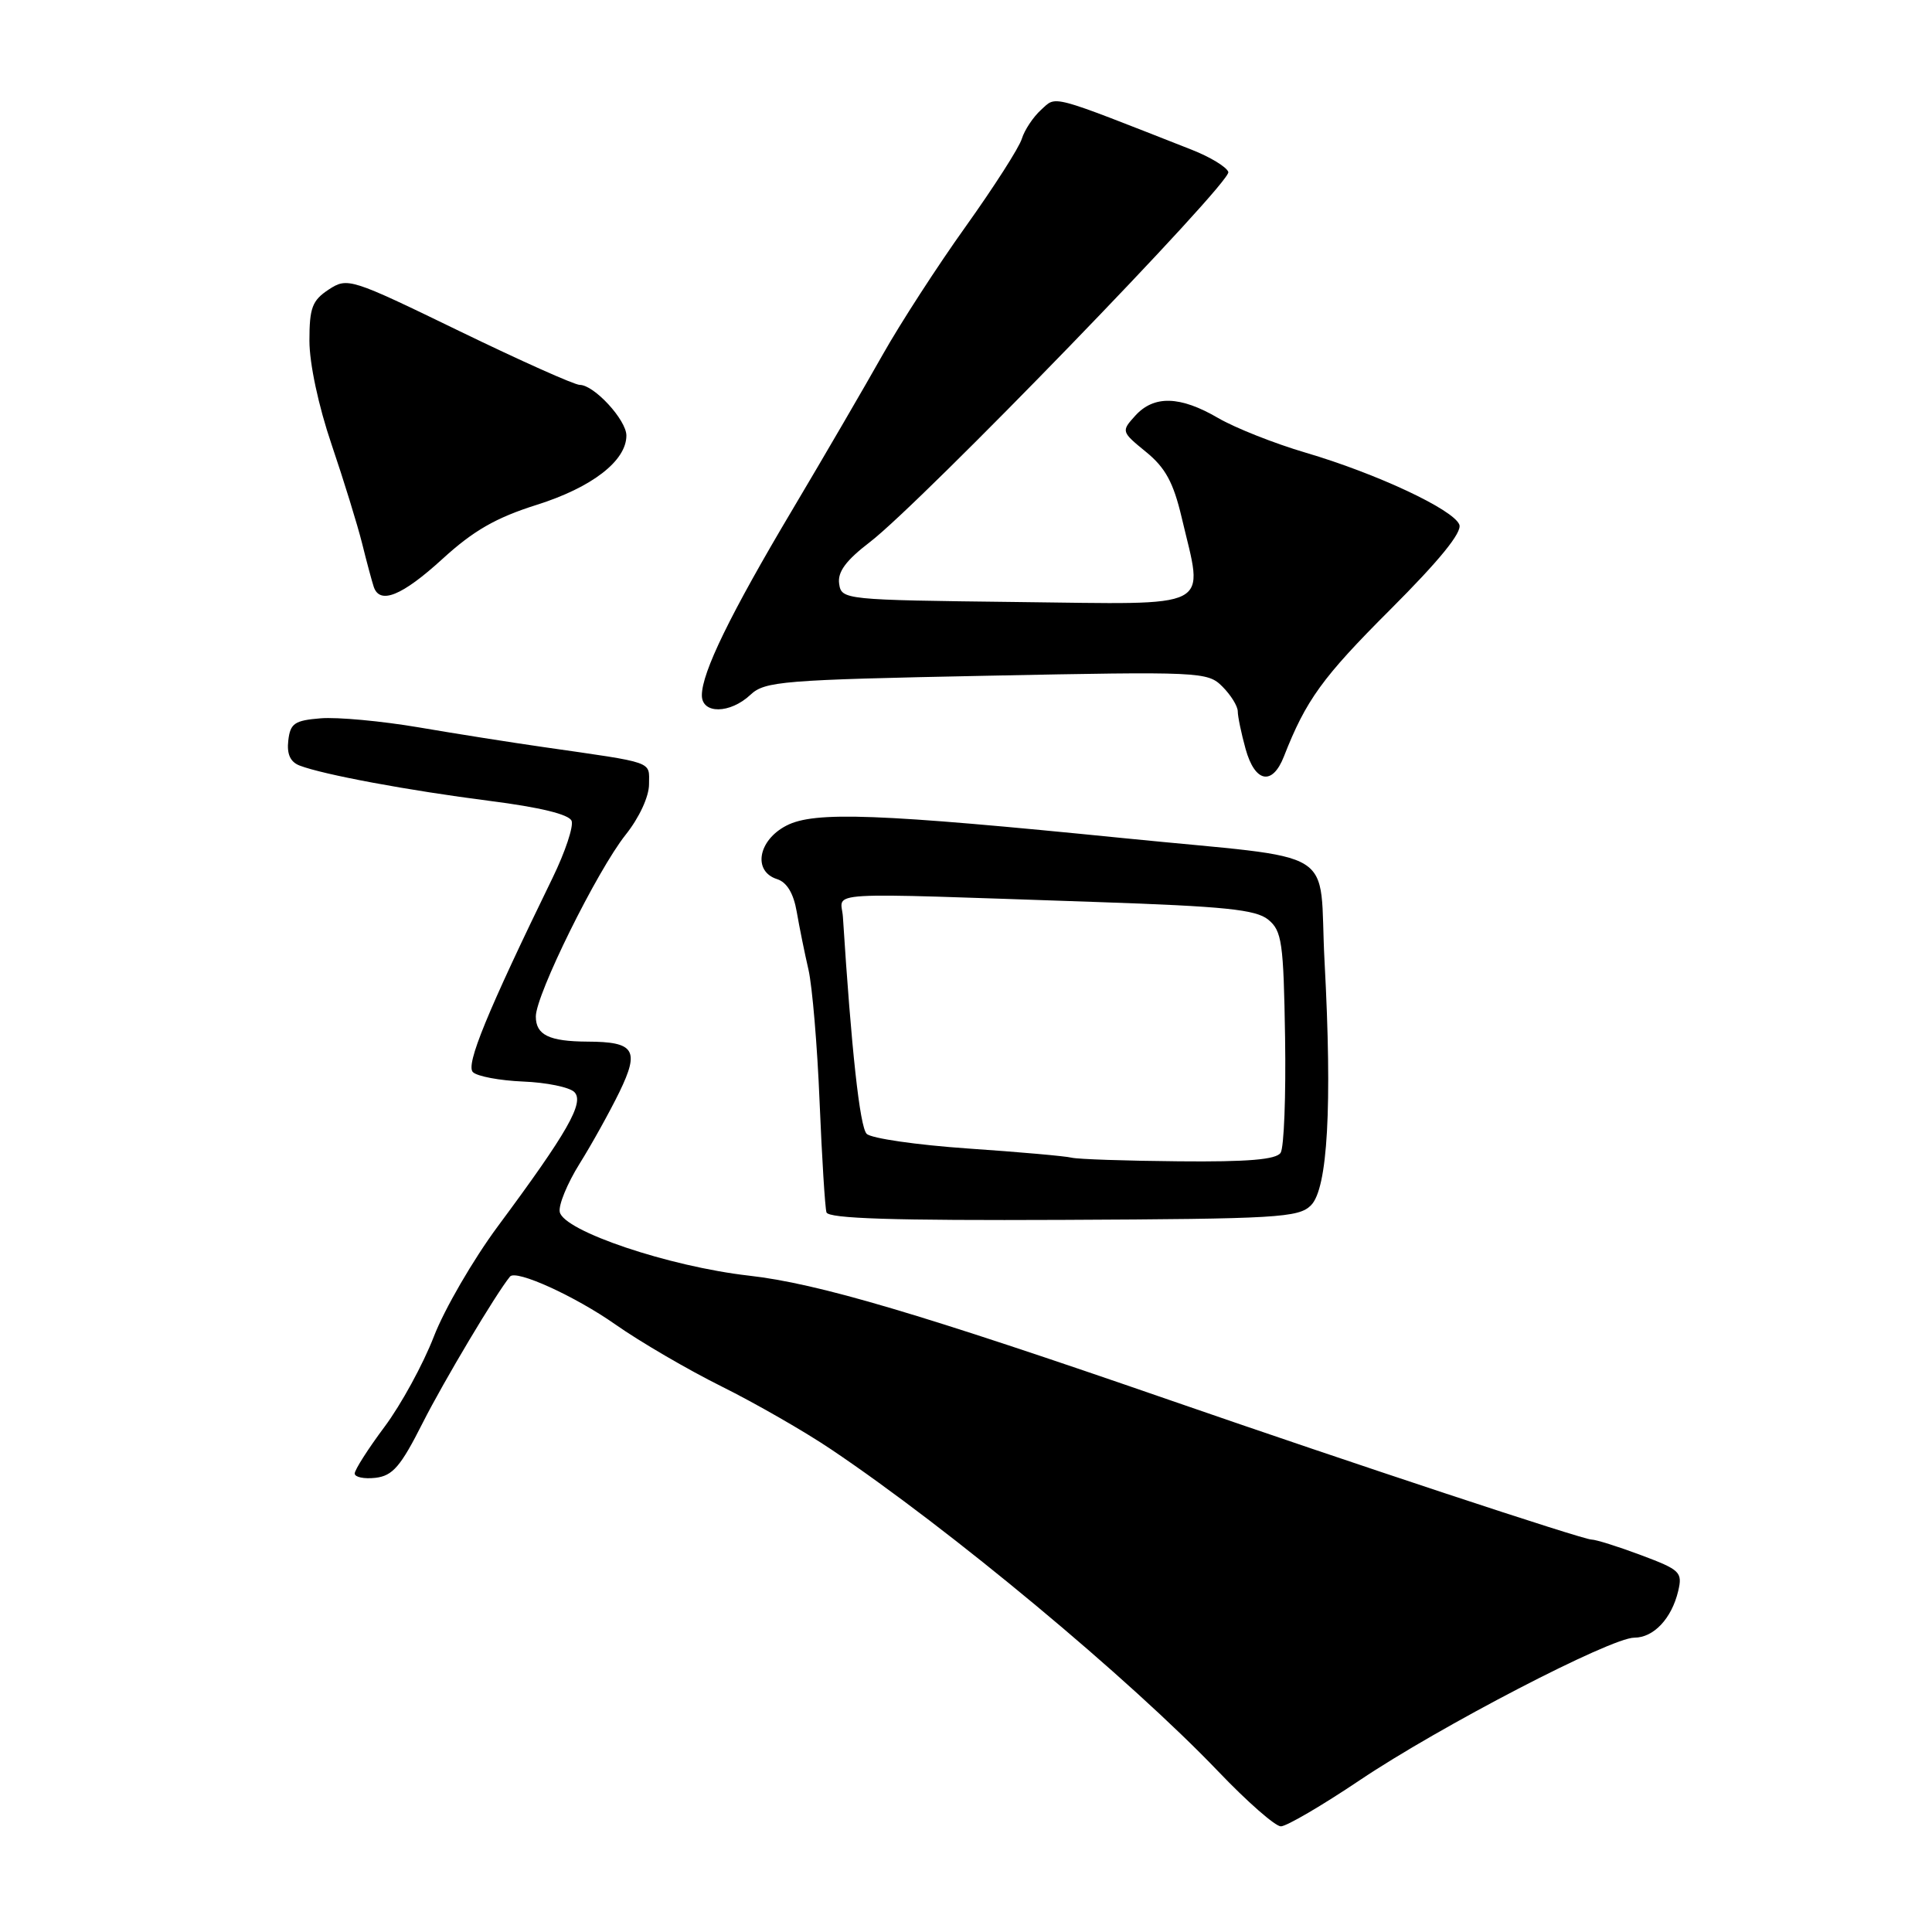 <?xml version="1.0" encoding="UTF-8" standalone="no"?>
<!DOCTYPE svg PUBLIC "-//W3C//DTD SVG 1.1//EN" "http://www.w3.org/Graphics/SVG/1.1/DTD/svg11.dtd" >
<svg xmlns="http://www.w3.org/2000/svg" xmlns:xlink="http://www.w3.org/1999/xlink" version="1.1" viewBox="0 0 256 256">
 <g >
 <path fill="currentColor"
d=" M 180.17 235.89 C 190.73 228.79 213.43 217.00 216.55 217.00 C 219.12 217.00 221.50 214.47 222.37 210.82 C 222.96 208.32 222.64 208.01 217.46 206.07 C 214.42 204.93 211.46 204.00 210.88 204.00 C 209.73 204.00 179.25 193.92 155.00 185.52 C 121.89 174.06 108.39 170.06 99.24 169.03 C 88.68 167.83 74.67 163.12 74.17 160.59 C 73.99 159.67 75.17 156.81 76.79 154.21 C 78.41 151.62 80.79 147.33 82.08 144.69 C 84.78 139.12 84.09 138.04 77.83 138.02 C 72.76 137.99 71.00 137.14 71.00 134.69 C 71.00 131.80 79.13 115.35 82.90 110.61 C 84.71 108.34 86.00 105.55 86.00 103.91 C 86.00 100.81 86.94 101.14 72.00 98.99 C 67.88 98.40 60.45 97.23 55.49 96.38 C 50.54 95.54 44.69 95.00 42.49 95.18 C 39.03 95.46 38.46 95.85 38.20 98.12 C 37.99 99.92 38.46 100.96 39.70 101.44 C 42.85 102.65 54.15 104.75 64.87 106.12 C 71.55 106.97 75.41 107.91 75.74 108.77 C 76.02 109.50 74.89 112.89 73.23 116.30 C 64.51 134.20 61.69 141.09 62.66 142.06 C 63.22 142.62 66.21 143.18 69.31 143.31 C 72.40 143.43 75.46 144.06 76.10 144.70 C 77.47 146.07 75.23 150.00 65.96 162.50 C 62.70 166.90 58.88 173.48 57.48 177.12 C 56.07 180.76 53.14 186.13 50.96 189.05 C 48.78 191.97 47.00 194.76 47.00 195.25 C 47.00 195.73 48.24 195.99 49.75 195.82 C 52.04 195.55 53.09 194.33 56.03 188.50 C 58.80 183.03 65.73 171.40 67.58 169.15 C 68.37 168.19 76.18 171.74 81.50 175.47 C 84.80 177.79 91.16 181.50 95.63 183.72 C 100.11 185.95 106.63 189.69 110.13 192.05 C 125.92 202.66 149.66 222.42 161.44 234.74 C 165.25 238.73 168.98 242.00 169.72 242.00 C 170.47 242.00 175.17 239.25 180.17 235.89 Z  M 173.71 159.71 C 175.93 157.50 176.54 146.58 175.51 127.40 C 174.68 111.88 178.12 114.00 149.00 111.07 C 116.30 107.79 107.92 107.47 104.20 109.40 C 100.44 111.34 99.72 115.46 102.97 116.49 C 104.26 116.90 105.15 118.37 105.57 120.81 C 105.92 122.84 106.62 126.30 107.13 128.50 C 107.63 130.70 108.30 138.57 108.60 146.00 C 108.91 153.43 109.32 160.01 109.51 160.64 C 109.76 161.47 118.40 161.74 140.89 161.64 C 169.24 161.51 172.08 161.35 173.71 159.71 Z  M 170.12 100.25 C 173.05 92.76 175.22 89.76 184.22 80.77 C 190.74 74.25 193.76 70.54 193.37 69.52 C 192.60 67.52 182.41 62.75 173.00 59.98 C 168.88 58.77 163.66 56.70 161.41 55.39 C 156.38 52.45 152.90 52.35 150.42 55.09 C 148.56 57.15 148.57 57.20 151.85 59.88 C 154.42 61.97 155.48 63.93 156.57 68.54 C 159.49 80.98 161.25 80.07 134.75 79.77 C 111.78 79.50 111.50 79.47 111.19 77.34 C 110.97 75.78 112.09 74.26 115.25 71.84 C 122.03 66.66 163.22 24.15 162.76 22.79 C 162.54 22.13 160.37 20.81 157.93 19.85 C 138.86 12.36 140.03 12.67 137.96 14.54 C 136.91 15.49 135.76 17.22 135.40 18.38 C 135.05 19.55 131.70 24.77 127.97 30.00 C 124.23 35.23 119.28 42.88 116.96 47.00 C 114.64 51.12 109.27 60.35 105.02 67.50 C 96.77 81.37 93.00 89.10 93.00 92.13 C 93.00 94.64 96.73 94.60 99.44 92.06 C 101.35 90.27 103.65 90.08 130.72 89.54 C 159.14 88.97 160.01 89.01 161.97 90.97 C 163.09 92.09 164.00 93.56 164.01 94.25 C 164.01 94.94 164.48 97.19 165.05 99.25 C 166.29 103.70 168.59 104.15 170.12 100.25 Z  M 58.62 74.07 C 62.73 70.31 65.71 68.60 71.13 66.89 C 78.45 64.58 83.00 61.06 83.00 57.71 C 83.00 55.65 78.72 51.00 76.82 51.00 C 76.12 51.00 68.93 47.78 60.83 43.85 C 46.41 36.85 46.05 36.74 43.55 38.37 C 41.37 39.81 41.00 40.78 41.00 45.15 C 41.00 48.17 42.20 53.79 43.93 58.88 C 45.54 63.62 47.36 69.53 47.98 72.00 C 48.59 74.47 49.29 77.06 49.52 77.75 C 50.32 80.15 53.26 78.96 58.62 74.07 Z  M 142.00 153.40 C 141.18 153.19 134.97 152.64 128.22 152.18 C 121.46 151.71 115.44 150.84 114.84 150.24 C 113.93 149.33 112.81 139.07 111.69 121.50 C 111.47 118.04 107.82 118.26 145.28 119.52 C 162.32 120.10 166.41 120.52 168.05 121.86 C 169.86 123.34 170.08 124.86 170.28 137.50 C 170.40 145.20 170.14 152.06 169.69 152.75 C 169.11 153.65 165.35 153.97 156.19 153.88 C 149.21 153.82 142.82 153.60 142.00 153.40 Z "/>
</g>
</svg>